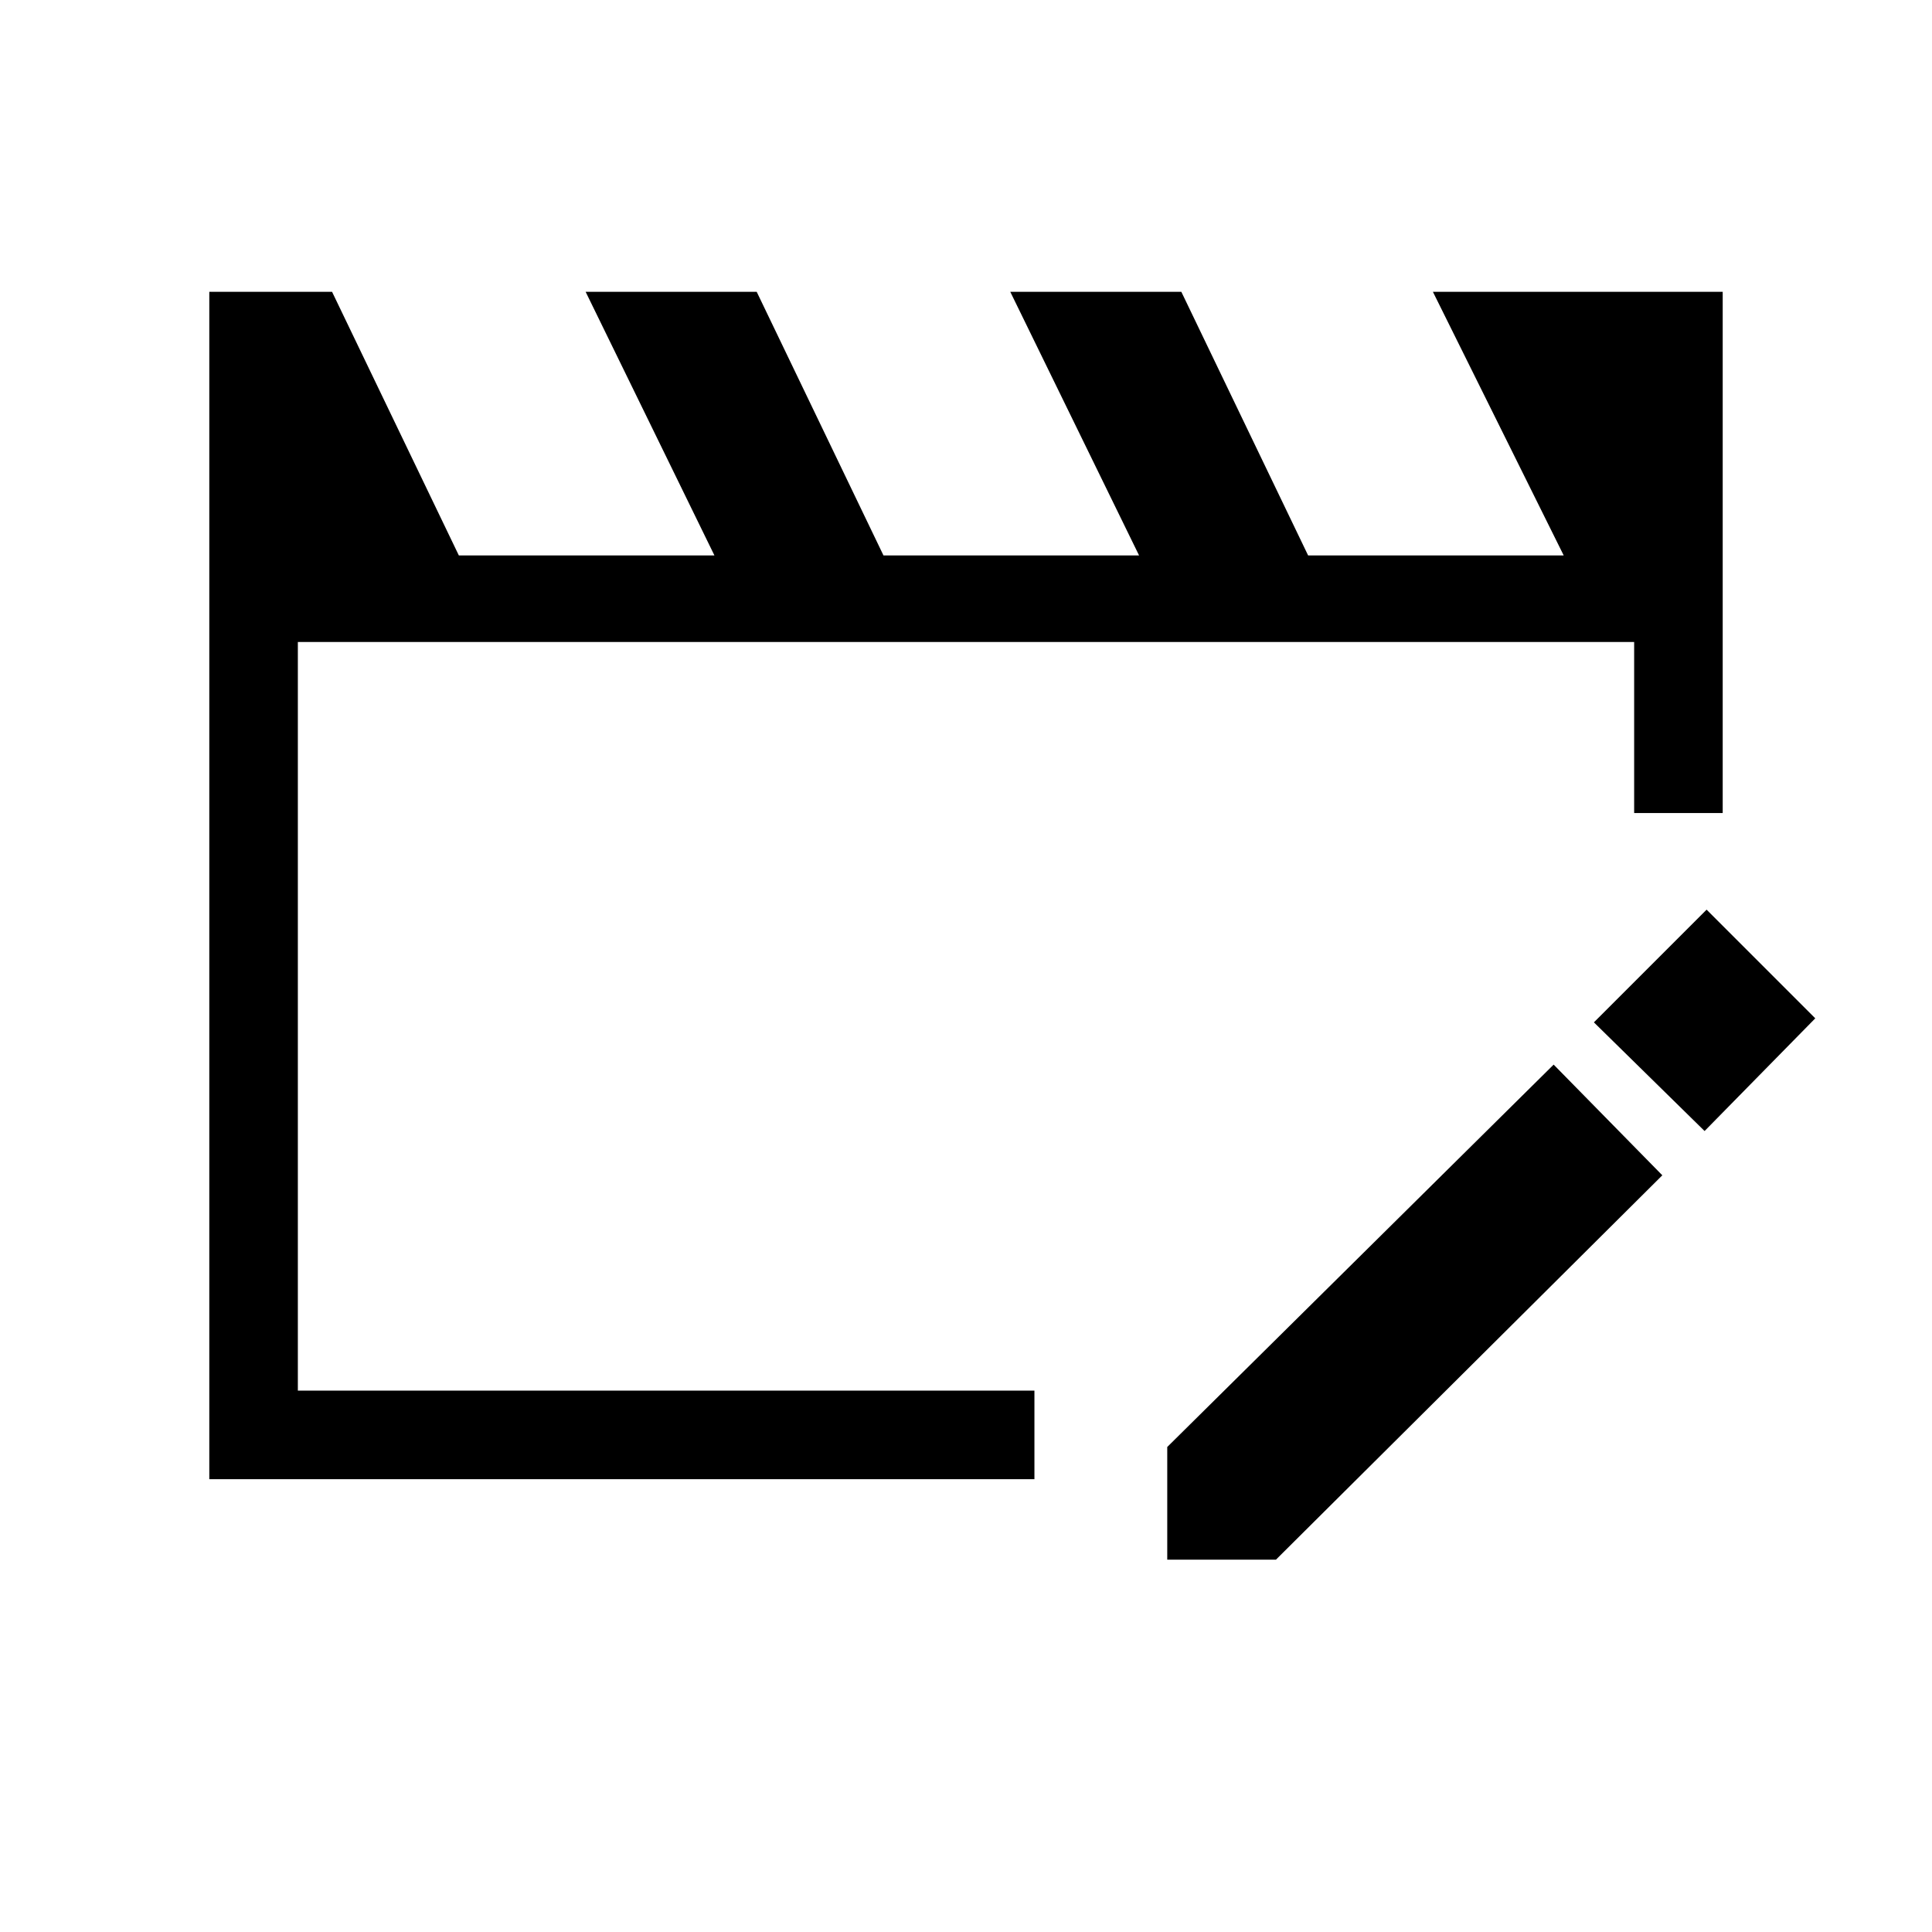 <svg xmlns="http://www.w3.org/2000/svg" height="48" width="48"><path d="M5.2 36.75V7.25h3.05l3.15 6.55h6.35l-3.2-6.55h4.25l3.15 6.55h6.35l-3.2-6.55h4.25l3.15 6.55h6.35L35.6 7.25h7.2V20.2h-2.2v-4.25H7.4v18.6h18.3v2.2Zm33.4-10.3 2.7 2.75-9.6 9.55H29v-2.8Zm3.75 1.65-2.75-2.7 2.8-2.8 2.7 2.7Z"/></svg>
